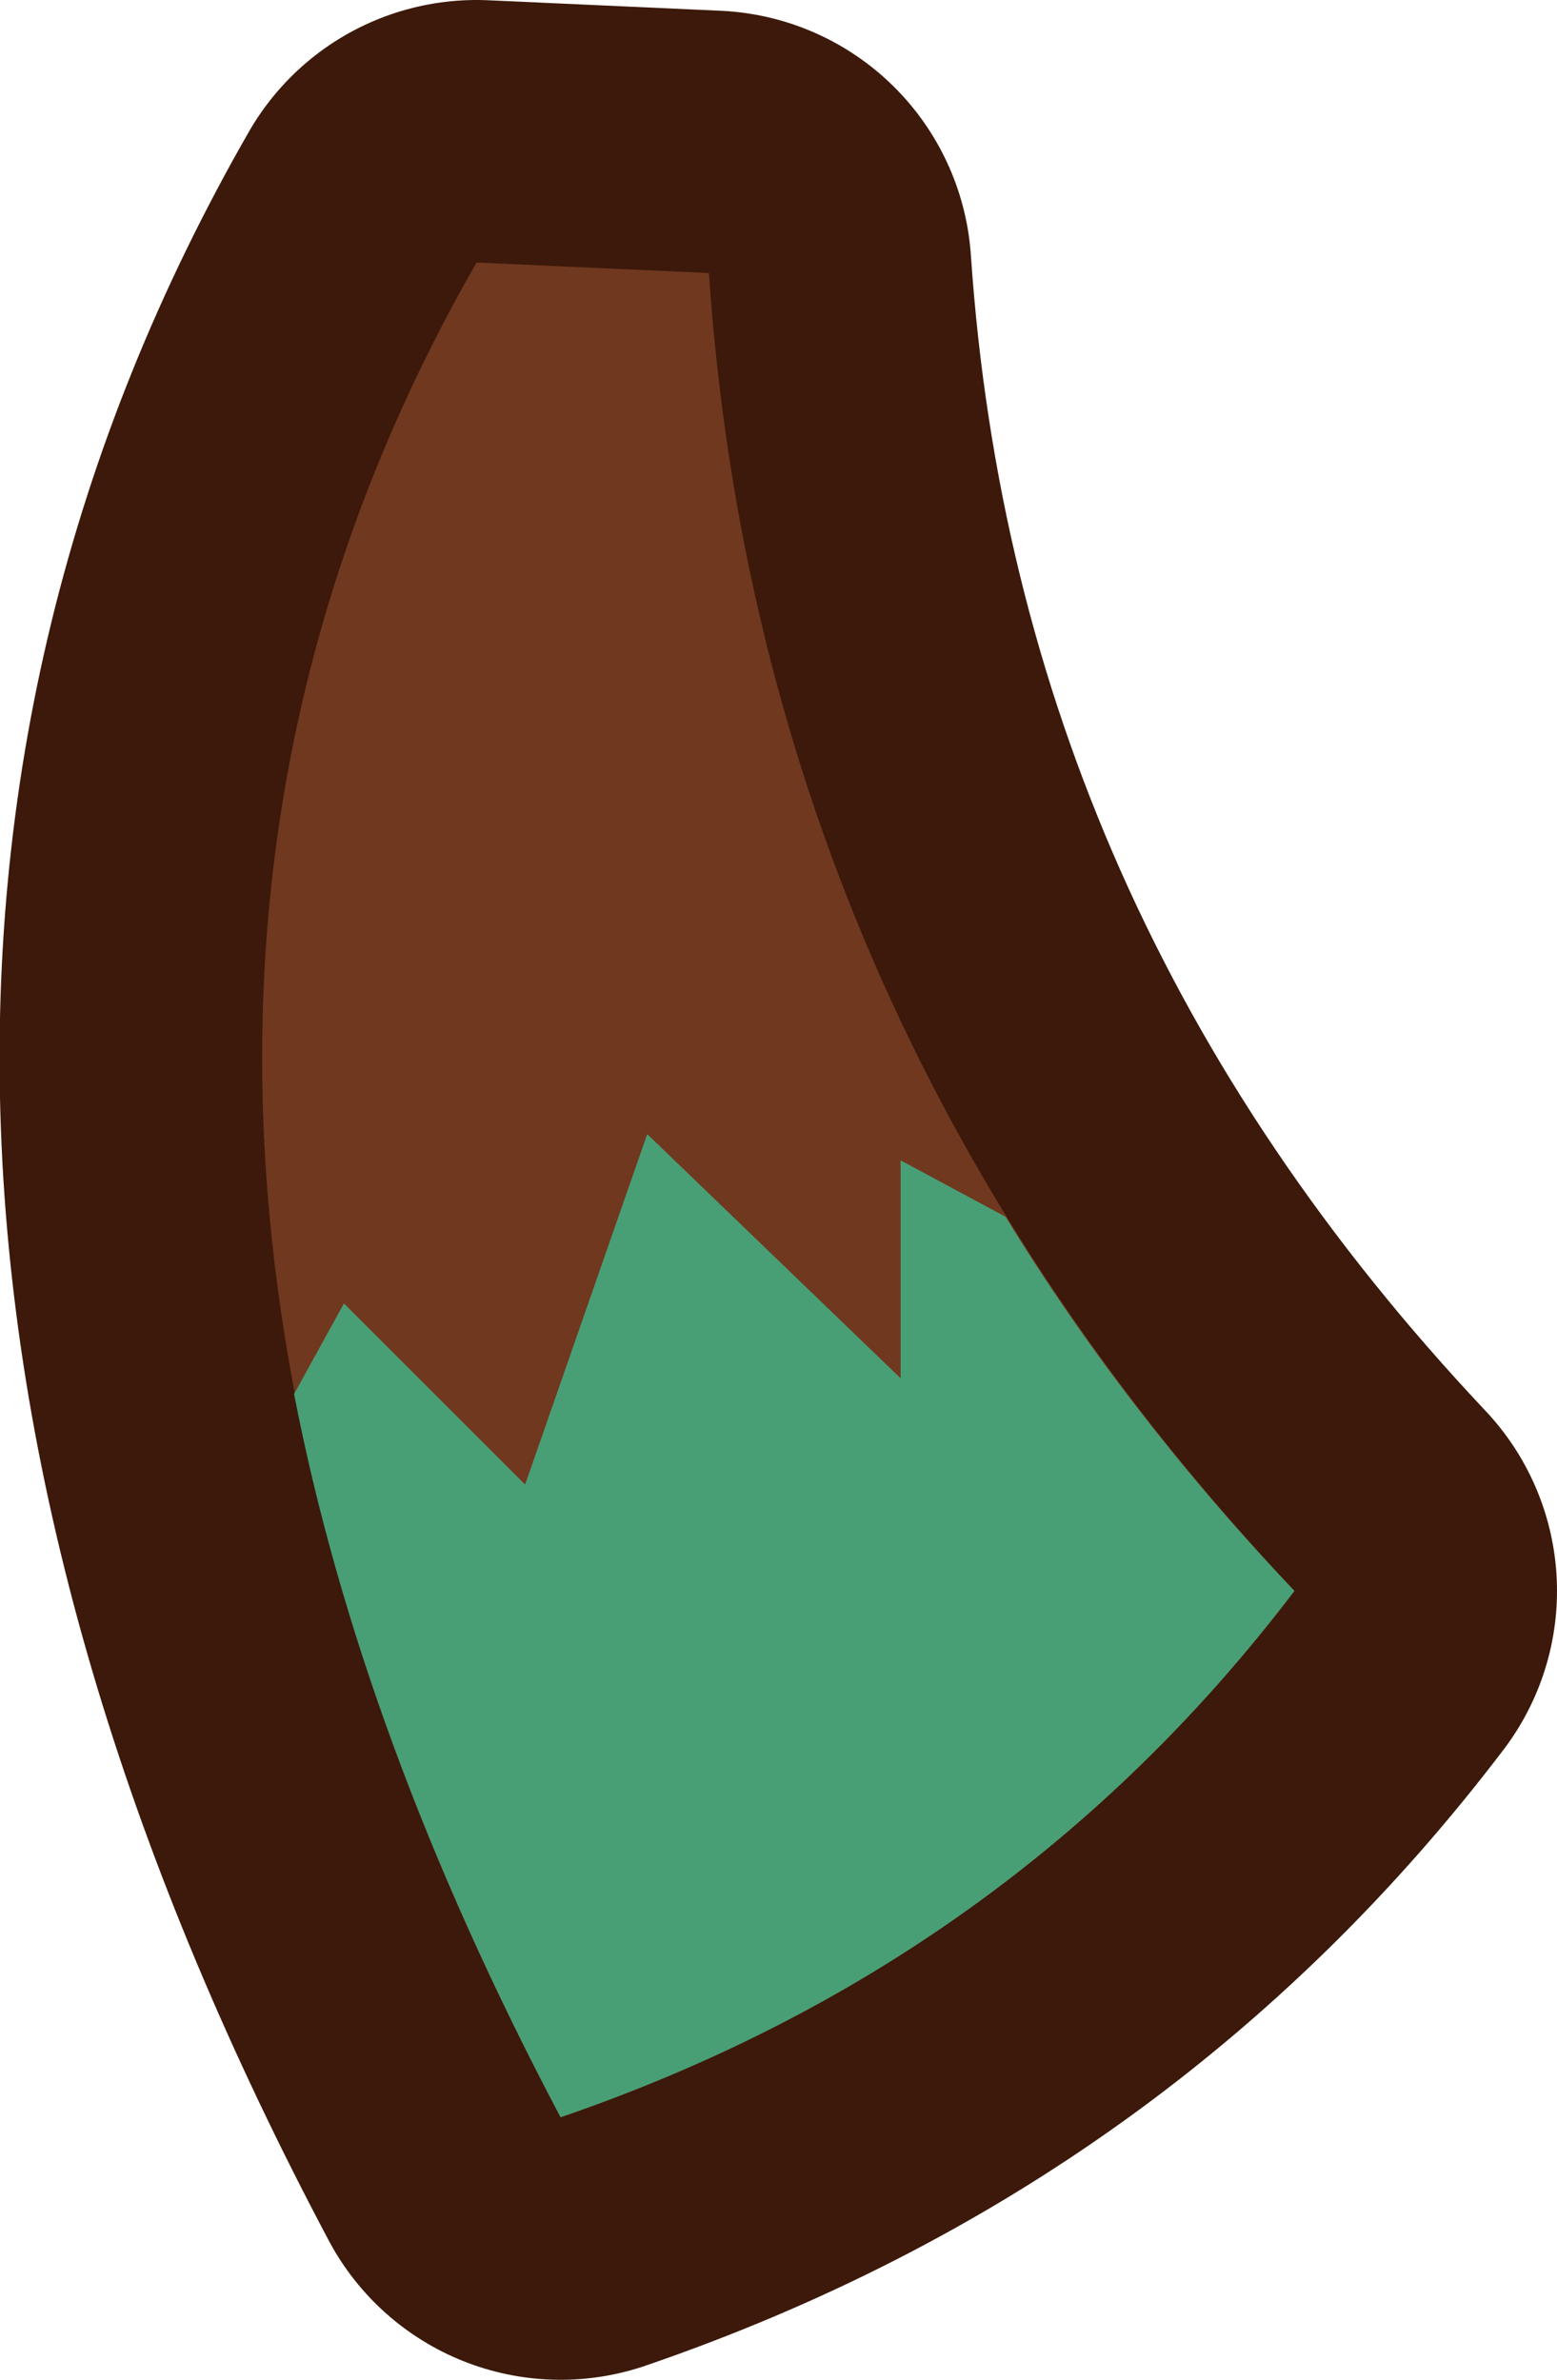 <?xml version="1.0" encoding="UTF-8" standalone="no"?>
<svg xmlns:xlink="http://www.w3.org/1999/xlink" height="90.65px" width="59.3px" xmlns="http://www.w3.org/2000/svg">
  <g transform="matrix(1.0, 0.0, 0.0, 1.0, 29.65, 45.3)">
    <path d="M-11.5 -35.3 Q-29.3 -4.25 -8.3 35.35 8.9 29.45 19.65 15.3 -0.7 -6.3 -2.65 -34.9 L-11.5 -35.3" fill="#70381f" fill-rule="evenodd" stroke="none"/>
    <path d="M-11.5 -35.3 Q-29.3 -4.25 -8.3 35.35 8.9 29.45 19.65 15.3 -0.7 -6.3 -2.65 -34.9 L-11.5 -35.3 Z" fill="none" stroke="#3c190a" stroke-linecap="round" stroke-linejoin="round" stroke-width="20.0"/>
    <path d="M-11.5 -35.3 Q-29.3 -4.25 -8.3 35.35 8.9 29.45 19.65 15.3 -0.7 -6.3 -2.65 -34.9 L-11.5 -35.3" fill="#70381f" fill-rule="evenodd" stroke="none"/>
    <path d="M-18.45 7.8 Q-15.9 20.95 -8.3 35.35 8.9 29.45 19.65 15.3 13.2 8.5 8.65 1.05 L4.65 -1.1 4.65 7.2 -5.0 -2.1 -9.65 11.25 -16.55 4.35 -18.45 7.8" fill="#489f76" fill-rule="evenodd" stroke="none"/>
  </g>
</svg>
